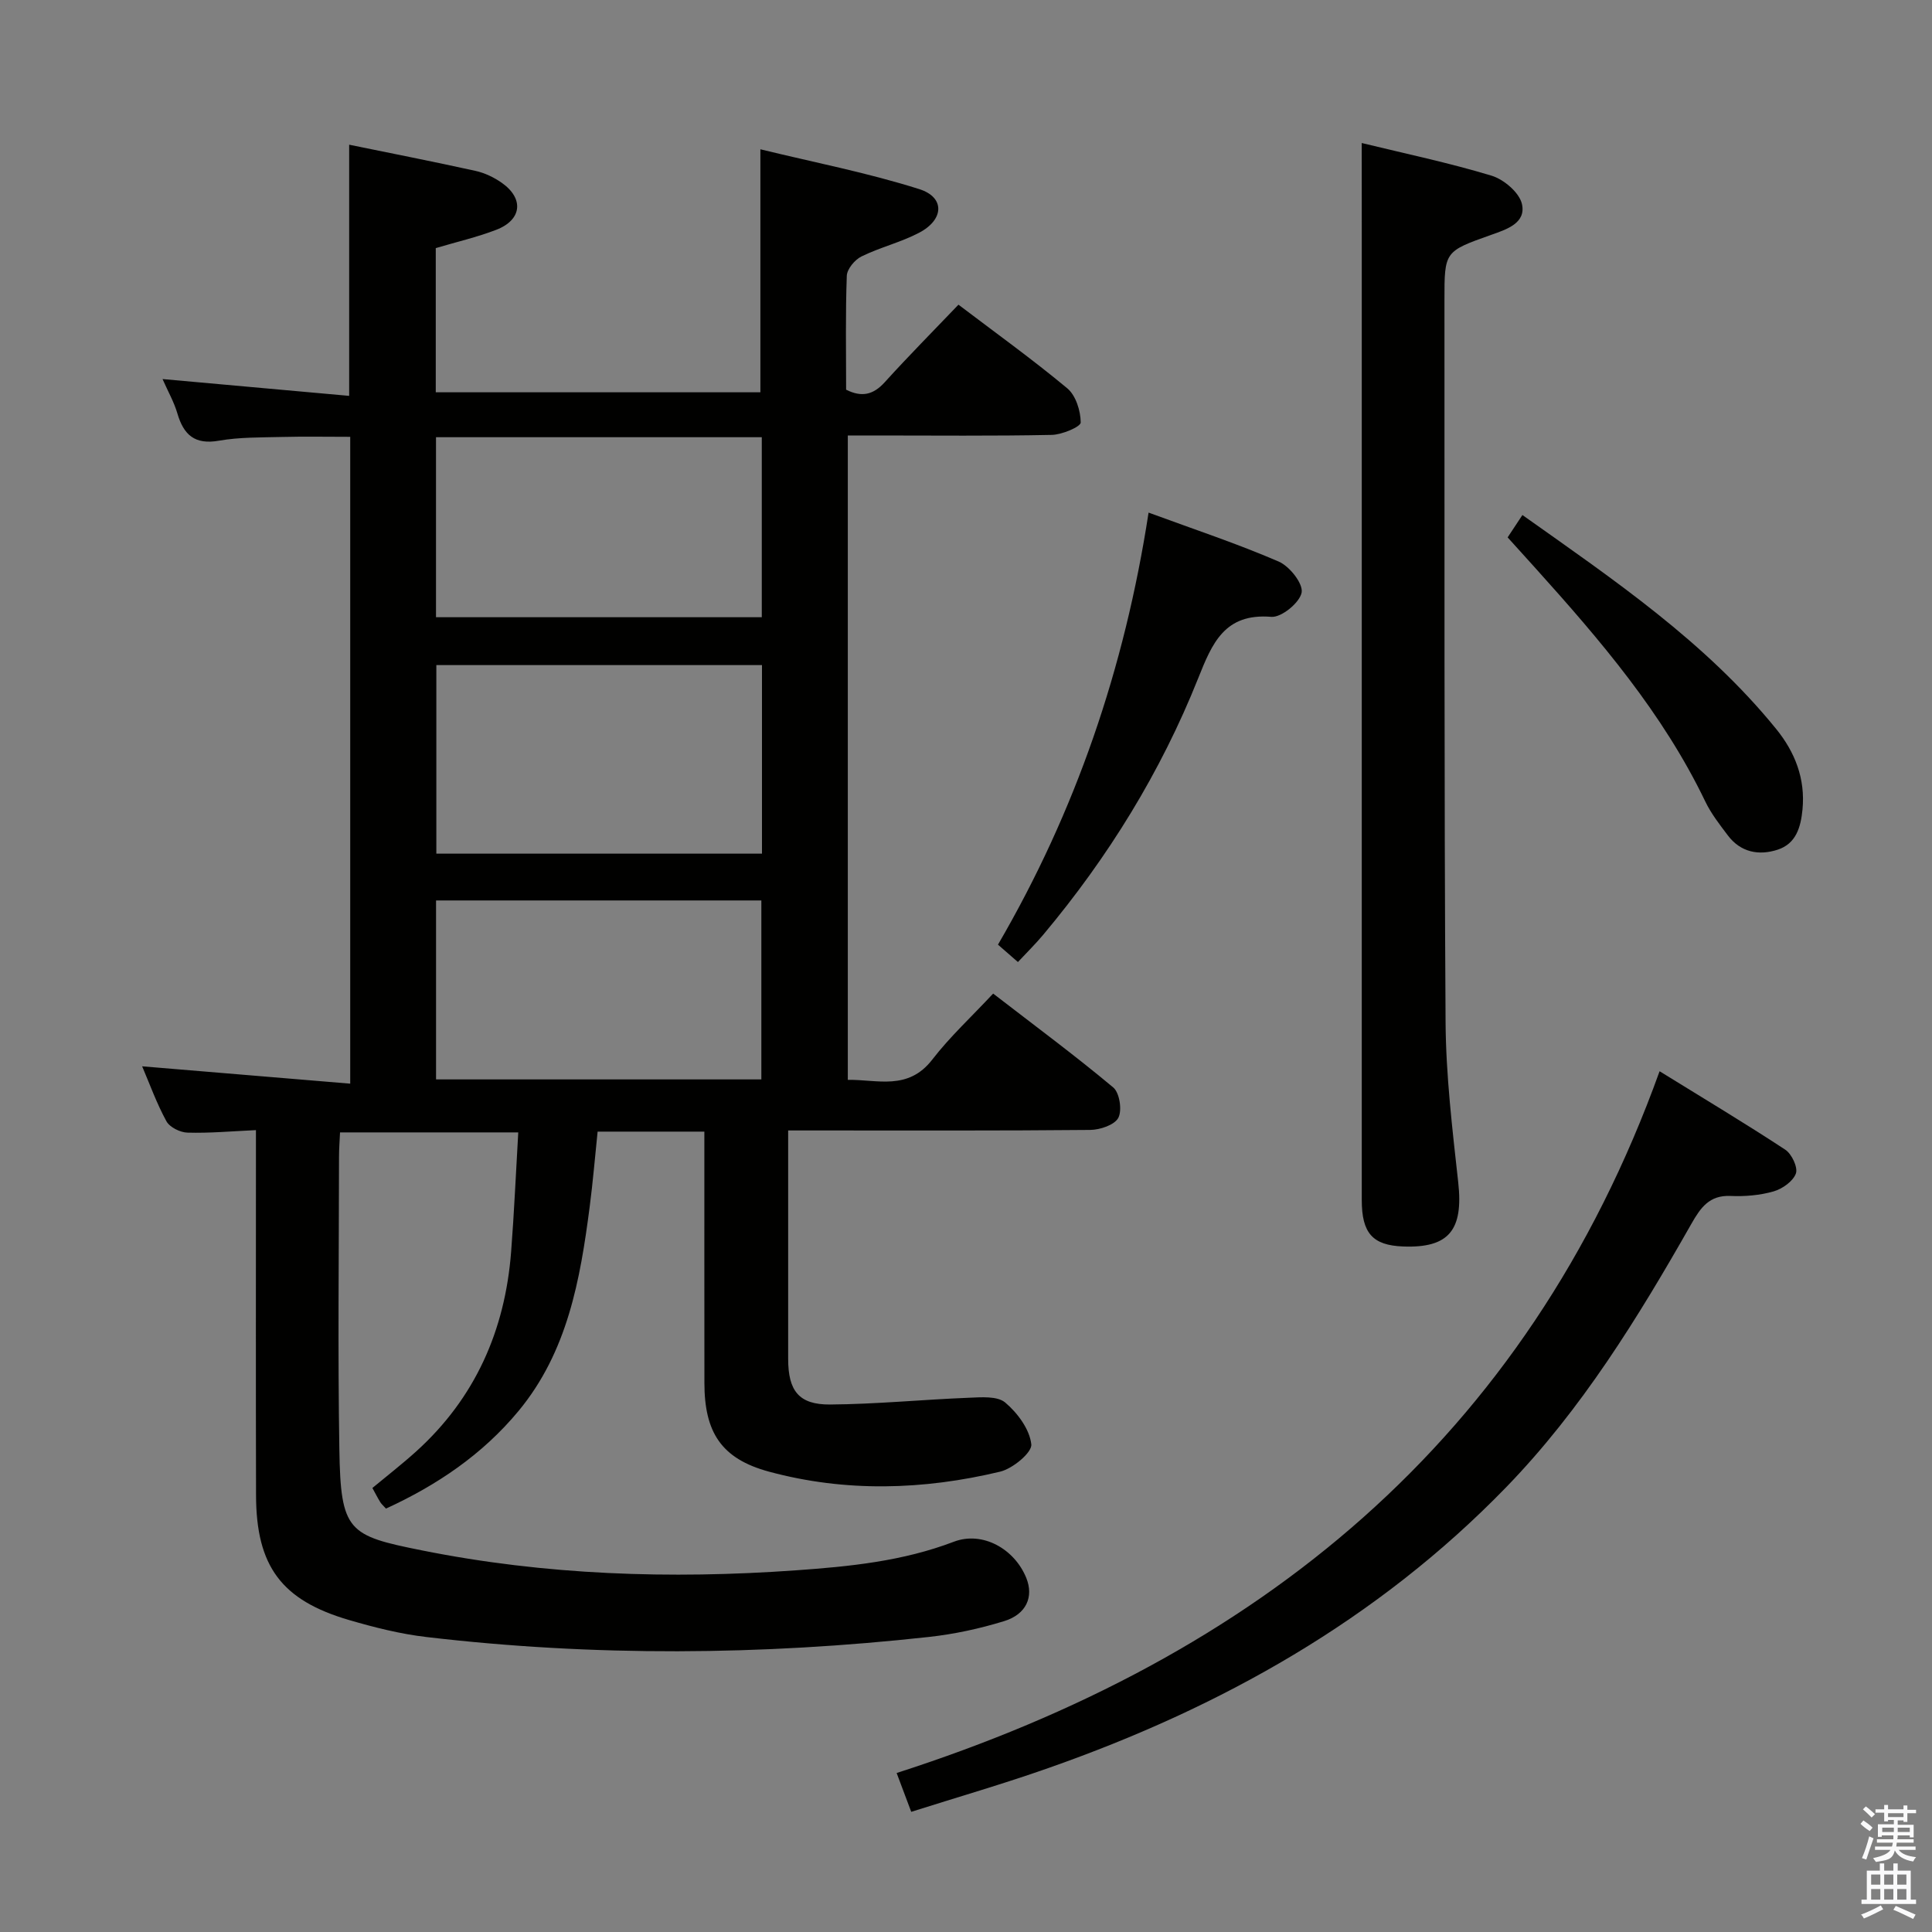 <svg enable-background="new 0 0 400 400" viewBox="0 0 400 400" xmlns="http://www.w3.org/2000/svg"><rect x="0" y="0" width="400" height="400" fill="#808080" stroke="none"/><path d="m385.2 377.6.6-.7c.6.4 1.3.9 1.9 1.5l-.6.7c-.8-.5-1.4-1-1.9-1.5zm.3 7.1c.6-1.4 1.1-2.9 1.5-4.5.3.1.6.3.9.4-.5 1.4-1 2.9-1.5 4.4zm.2-10.1.6-.6c.7.5 1.3 1.1 1.9 1.6l-.7.7c-.6-.6-1.2-1.2-1.8-1.7zm8.4-.8h.8v.9h1.8v.7h-1.8v1.8h-.8v-.3h-1.2v.9h3.3v2.6h-.8v-.4h-2.5c0 .3 0 .6-.1.8h3.4v.7h-3.5c0 .3-.1.6-.1.8h4v.7h-3.5c.7.9 1.9 1.3 3.6 1.5-.2.2-.4.5-.6.9-1.9-.3-3.2-1.1-3.8-2.3-.5 2.1-1.8 2-3.9 2.4-.2-.3-.4-.5-.6-.8 1.9-.4 3.1-.9 3.6-1.7h-3.2v-.7h3.5c.1-.2.1-.5.2-.8h-3.3v-.7h3.4c0-.2 0-.5 0-.8h-2.4v.3h-.8v-2.6h3.3v-.9h-1.2v.3h-.8v-1.8h-1.8v-.7h1.8v-.9h.8v.9h3.2zm-4.4 5.5h2.4c0-.3 0-.6 0-.9h-2.4zm1.2-3.1h3.2v-.8h-3.2zm4.4 2.2h-2.4v.9h2.5v-.9z" fill="#fafafb"/><path d="m389.2 385.8h.9v1.5h1.9v-1.5h.9v1.5h2.7v6h1.1v.9h-11.3v-.9h1.1v-6h2.7zm.2 8.7.5.8c-1.2.6-2.5 1.3-4 1.9-.2-.3-.3-.6-.6-.8 1.6-.6 3-1.3 4.1-1.9zm-2-4.3h1.9v-2.1h-1.9zm0 3.1h1.9v-2.2h-1.9zm2.7-3.1h1.9v-2.1h-1.9zm0 3.1h1.9v-2.2h-1.9zm2.4 1.3c1.4.6 2.7 1.2 4.1 1.8l-.5.9c-1.5-.7-2.8-1.4-4.1-1.9zm2.2-6.5h-1.9v2.1h1.9zm-1.9 5.2h1.9v-2.2h-1.9z" fill="#fafafb"/><g fill="#010100"><path d="m145.83 234.29c-7.63 0-14.58 0-22.1 0-.54 5.19-.97 10.42-1.65 15.62-1.96 15.1-4.59 29.99-14.74 42.24-7.48 9.02-16.89 15.35-27.43 20.19-.54-.61-.93-.93-1.18-1.34-.52-.84-.97-1.72-1.63-2.93 3.05-2.53 6.17-4.95 9.08-7.58 12.21-11.05 18.38-25.05 19.64-41.29.63-8.1.98-16.23 1.48-24.75-12.47 0-24.38 0-36.9 0-.07 1.62-.21 3.37-.21 5.13-.02 20.17-.26 40.34.07 60.5.27 17.02 1.83 17.85 17.04 20.9 25.6 5.14 51.45 5.99 77.47 4.14 11.16-.79 22.12-1.88 32.71-5.92 5.93-2.26 12.58 1.47 15.01 7.52 1.55 3.86.04 7.49-4.6 8.92-5.04 1.55-10.3 2.69-15.55 3.27-34.67 3.81-69.37 4.09-104.04.02-5.41-.63-10.78-1.99-16.03-3.52-14.01-4.1-19.22-11.14-19.26-25.82-.06-23.17-.02-46.33-.02-69.5 0-1.8 0-3.6 0-6.11-5 .23-9.59.65-14.17.52-1.52-.04-3.68-1.11-4.36-2.35-2.03-3.7-3.47-7.73-5.03-11.38 14.42 1.2 28.55 2.38 43.08 3.59 0-45.17 0-89.26 0-133.92-4.77 0-9.52-.09-14.26.03-4.32.11-8.7.03-12.92.77-5 .88-7.31-1.2-8.61-5.66-.69-2.35-1.94-4.54-3.07-7.1 13.07 1.18 25.77 2.32 38.64 3.48 0-17.8 0-34.67 0-52 8.71 1.78 17.46 3.5 26.16 5.42 1.9.42 3.81 1.33 5.41 2.45 4.67 3.27 4.21 7.7-1.12 9.75-4.01 1.54-8.23 2.51-12.52 3.79v29.85h67.21c0-16.38 0-32.61 0-50.31 11.02 2.69 22.16 4.84 32.91 8.25 5.35 1.7 5.12 6.33-.05 9.03-3.79 1.99-8.08 3.01-11.94 4.91-1.38.68-2.98 2.6-3.03 4.01-.29 7.82-.14 15.65-.14 23.57 3.22 1.62 5.63 1.08 8.01-1.56 4.91-5.42 10.07-10.62 15.25-16.04 7.57 5.75 15.26 11.27 22.52 17.31 1.78 1.48 2.77 4.67 2.79 7.08 0 .89-3.86 2.52-5.98 2.57-12.16.25-24.33.12-36.5.12-1.8 0-3.59 0-5.74 0v133.41c6.12-.09 12.47 2.31 17.5-4.21 3.64-4.72 8.09-8.82 12.59-13.65 8.79 6.78 17.03 12.88 24.87 19.44 1.31 1.1 1.86 4.72 1.05 6.28-.78 1.48-3.79 2.49-5.83 2.51-18.83.18-37.66.11-56.5.11-1.8 0-3.59 0-6.03 0v15.28c0 10.67-.01 21.33 0 32 0 6.6 2.19 9.5 8.66 9.46 9.58-.07 19.15-1.02 28.73-1.4 2.56-.1 5.9-.4 7.55.99 2.55 2.15 5.06 5.54 5.4 8.65.19 1.69-3.85 5.04-6.45 5.66-15.9 3.81-32.01 4.29-47.86 0-9.9-2.68-13.37-8.17-13.37-18.39-.02-17.14-.01-34.28-.01-52.01zm11.93-57.55c0-13.28 0-26.02 0-39.04-22.6 0-44.96 0-67.42 0v39.04zm-.04-48.95c0-12.63 0-24.87 0-37.27-22.64 0-45 0-67.45 0v37.27zm-67.44 58.64v37.05h67.35c0-12.55 0-24.76 0-37.05-22.61 0-44.84 0-67.35 0z"/><path d="m281.93 29.61c8.93 2.18 18.02 4.08 26.87 6.76 2.55.77 5.76 3.49 6.3 5.86.9 3.96-3.18 5.27-6.33 6.38-9.7 3.45-9.72 3.41-9.71 13.54.03 49.8-.08 99.6.23 149.39.07 11.09 1.4 22.2 2.62 33.26 1.09 9.86-1.9 13.64-11.44 13.27-6.28-.25-8.53-2.75-8.53-9.61-.01-66.29 0-132.57 0-198.86-.01-6.43-.01-12.86-.01-19.99z"/><path d="m188.66 375.12c-1.14-3.02-1.94-5.17-3.02-8.04 74.6-23.99 130.39-68.71 157.96-145.29 9.3 5.75 17.78 10.82 26.02 16.24 1.34.88 2.65 3.67 2.2 4.93-.59 1.62-2.81 3.19-4.63 3.71-2.83.81-5.93 1.07-8.89.94-4.43-.2-6.23 2.46-8.13 5.79-11.03 19.4-22.7 38.4-38.35 54.53-26.62 27.44-59.01 45.59-94.78 58.13-9.22 3.25-18.62 5.97-28.38 9.06z"/><path d="m237.8 106.13c9.63 3.54 18.45 6.46 26.95 10.14 2.24.97 5.08 4.56 4.74 6.41-.39 2.09-4.19 5.2-6.27 5.03-9.71-.8-12.26 5.49-15.15 12.72-7.75 19.43-18.64 37.06-32.08 53.1-1.59 1.9-3.36 3.64-5.24 5.65-1.39-1.21-2.6-2.26-4.13-3.6 16.07-27.58 26.21-57.16 31.18-89.45z"/><path d="m312.14 111.26c.96-1.45 1.85-2.8 3.06-4.63 18.93 13.42 37.91 26.27 52.55 44.31 3.87 4.77 6.05 10.27 5.44 16.64-.36 3.69-1.33 7.1-5.15 8.34-3.9 1.27-7.66.55-10.31-2.96-1.7-2.25-3.47-4.52-4.68-7.04-8.76-18.23-21.72-33.37-35.1-48.23-1.88-2.09-3.78-4.17-5.81-6.43z"/></g></svg>